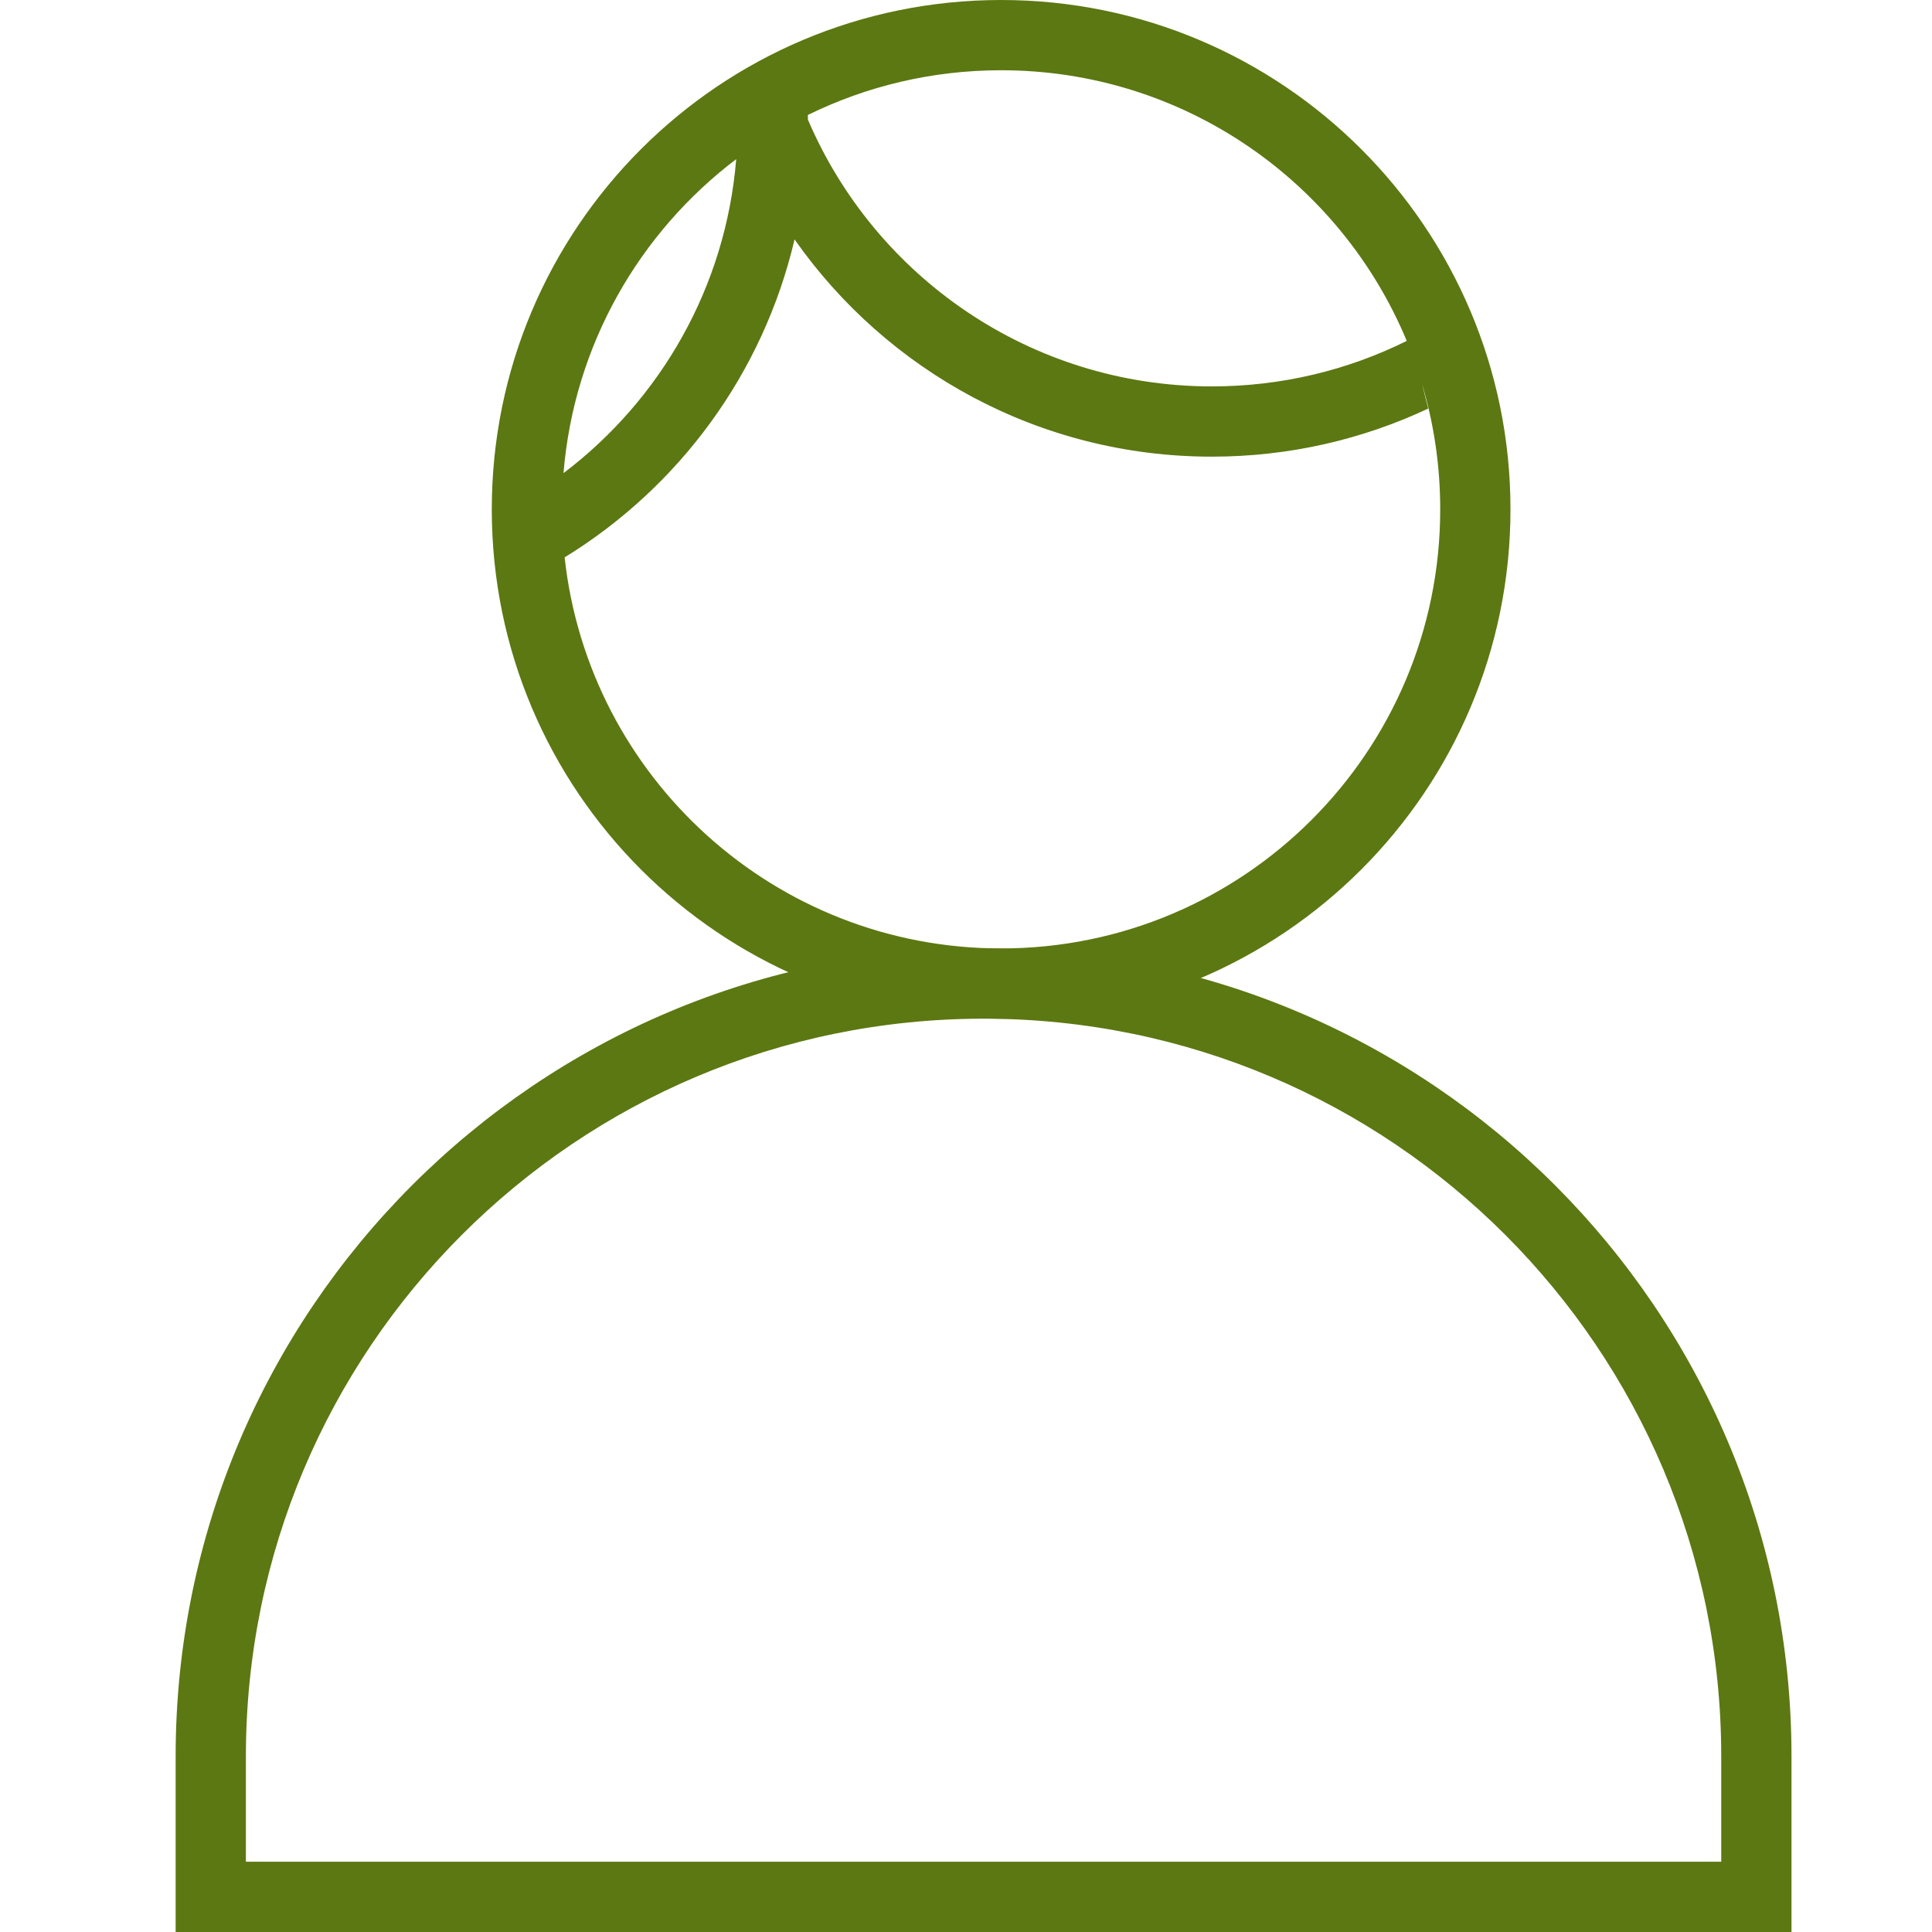 <svg width="55" height="55" viewBox="0 0 55 55" fill="none" xmlns="http://www.w3.org/2000/svg">
<path fill-rule="evenodd" clip-rule="evenodd" d="M0 50C0 37.297 10.297 27 23 27C35.703 27 46 37.297 46 50V55H0V50ZM44 53V50C44 38.402 34.598 29 23 29C11.402 29 2 38.402 2 50V53H44Z" transform="translate(5)" fill="#5C7812"/>
<path fill-rule="evenodd" clip-rule="evenodd" d="M38 14.5C38 22.508 31.508 29 23.5 29C15.492 29 9 22.508 9 14.5C9 6.492 15.492 0 23.5 0C31.508 0 38 6.492 38 14.5ZM36 14.5C36 21.404 30.404 27 23.5 27C17.058 27 11.755 22.128 11.074 15.867C14.323 13.873 16.726 10.634 17.619 6.815C20.242 10.555 24.585 13 29.5 13C31.702 13 33.789 12.509 35.658 11.631L35.481 10.924C35.819 12.057 36 13.257 36 14.5ZM35.047 9.705C33.376 10.534 31.492 11 29.5 11C24.338 11 19.907 7.871 18 3.406C17.999 3.362 17.999 3.317 17.998 3.273C19.658 2.458 21.526 2 23.5 2C28.705 2 33.166 5.181 35.047 9.705ZM15.958 4.531C13.203 6.618 11.339 9.822 11.042 13.469C13.797 11.382 15.661 8.178 15.958 4.531Z" transform="translate(5)" fill="#5C7812"/>
</svg>
